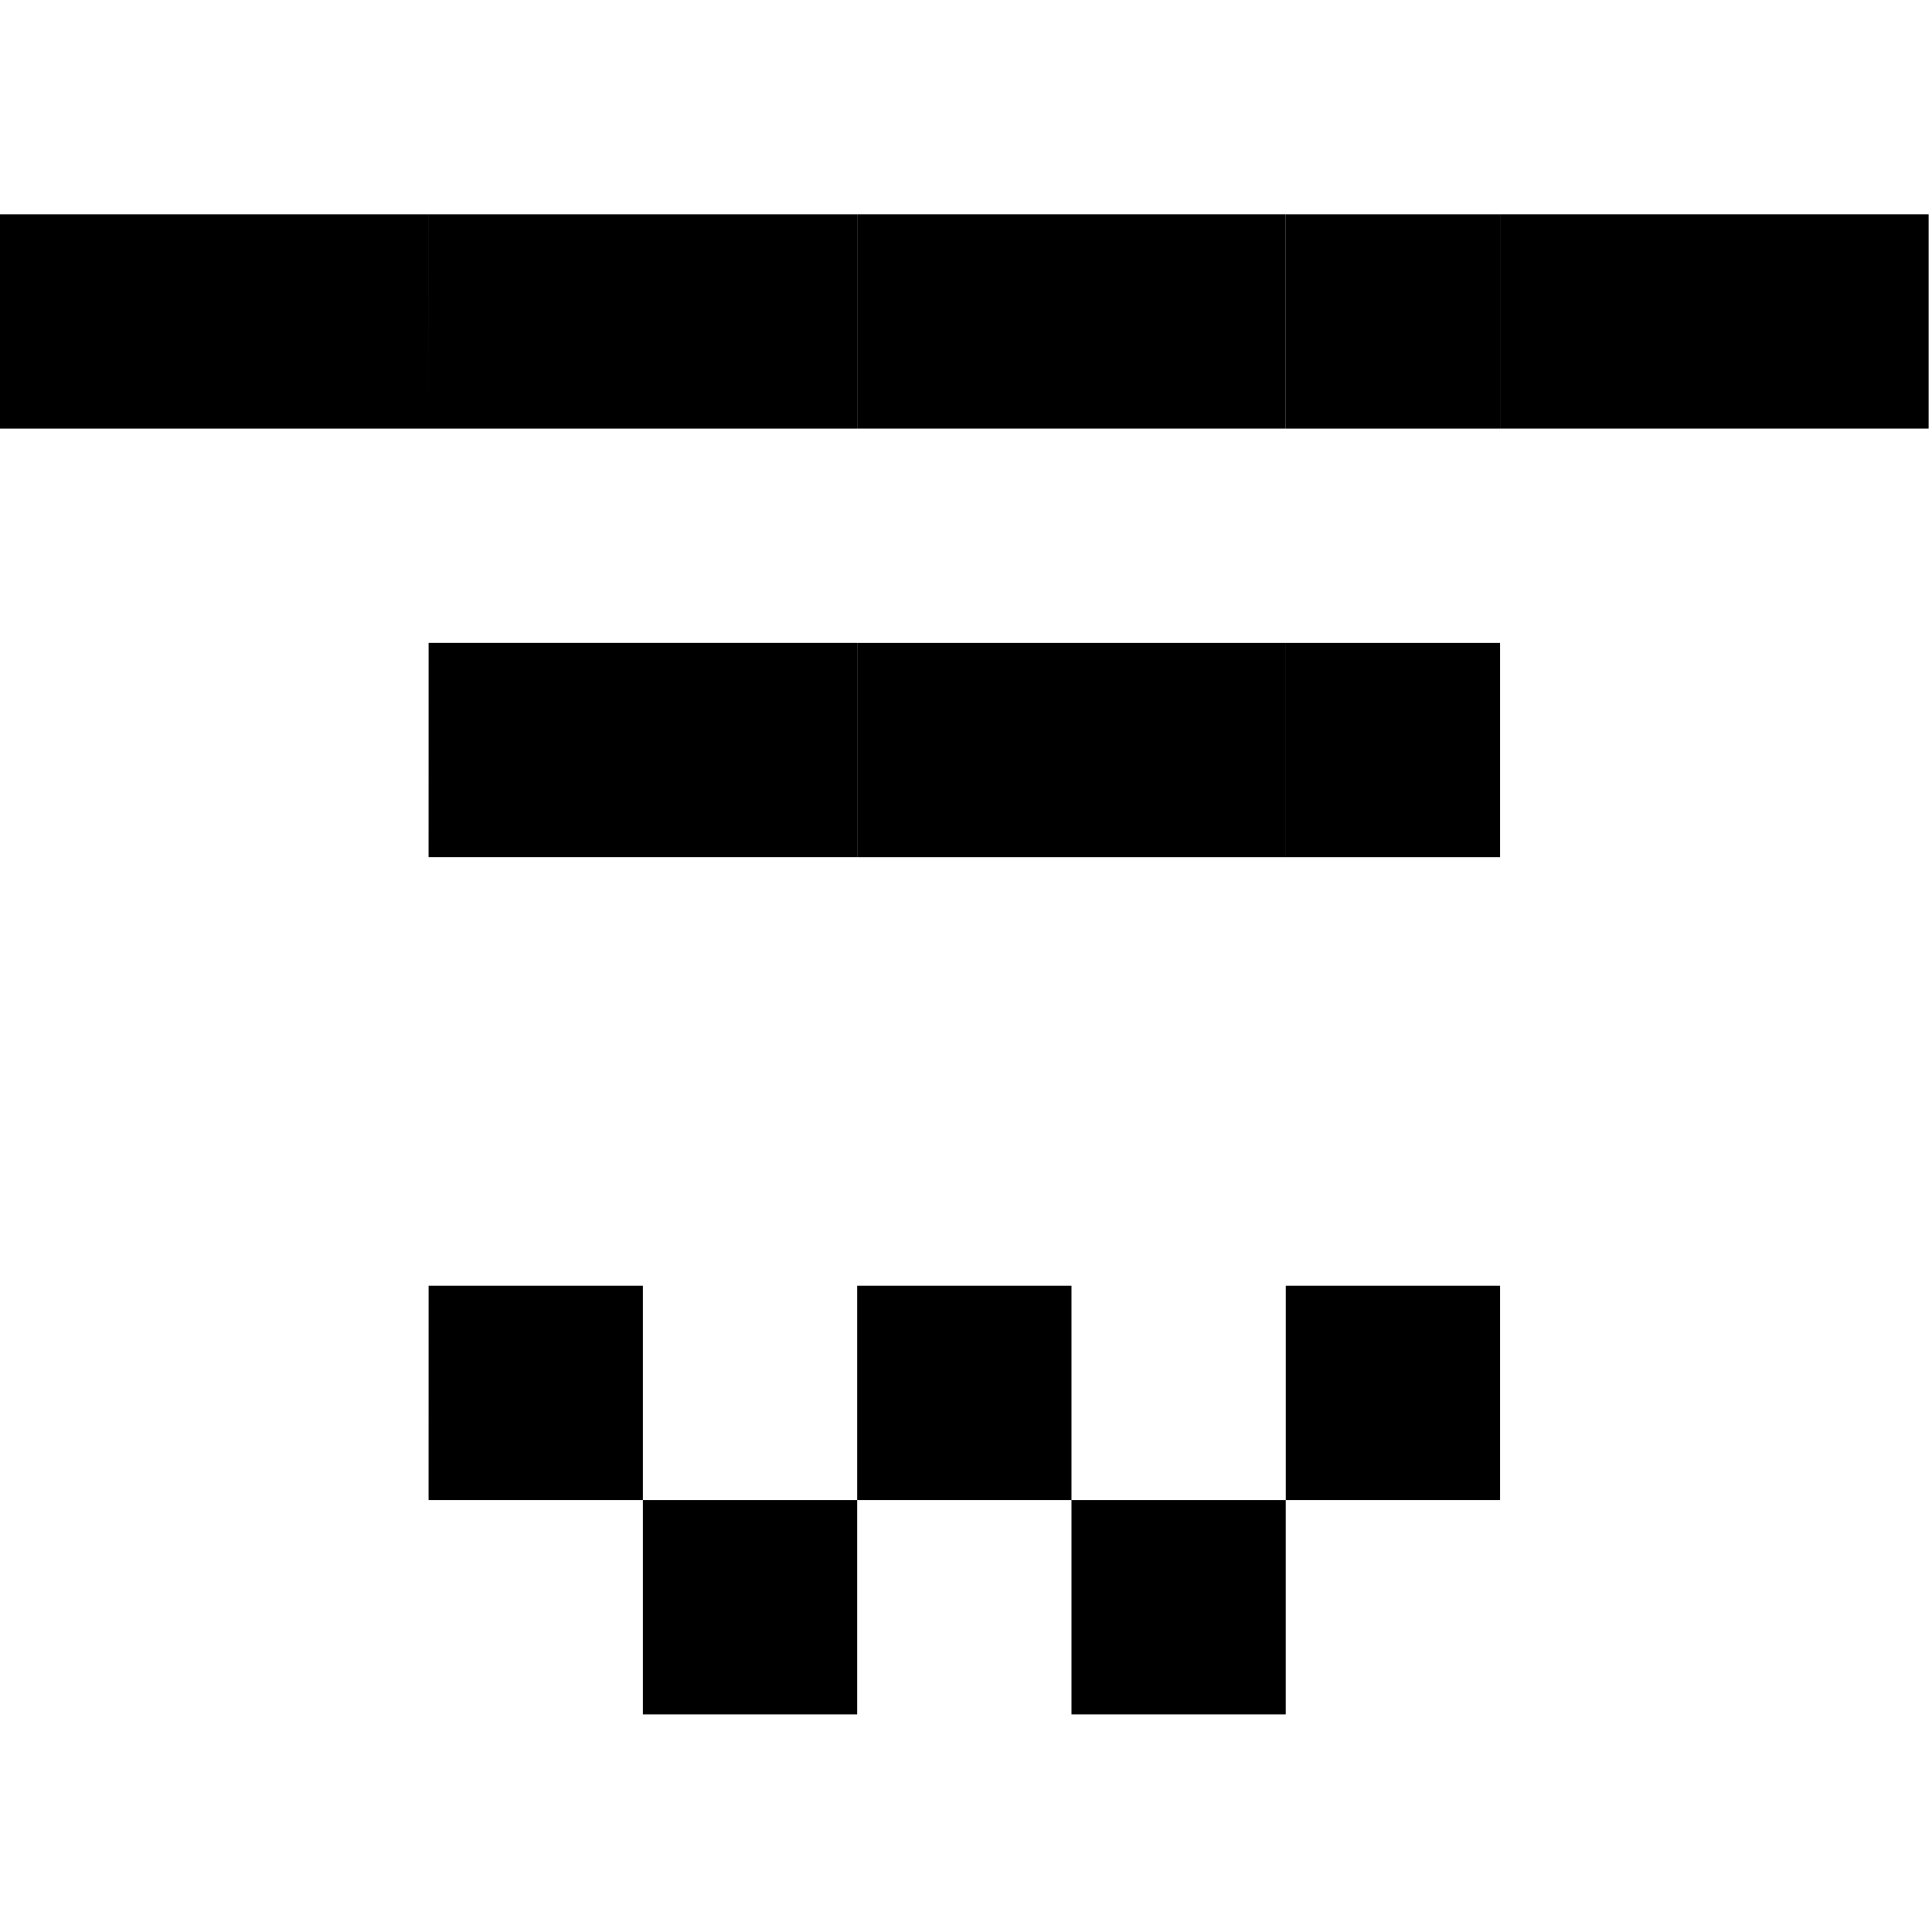 <!-- Uba Igazew -->
<svg width="225.394" height="225.394" viewBox="0 0 59.635 59.635" xmlns="http://www.w3.org/2000/svg">
    <!-- Brows -->
    <path style="stroke-width:.265" d="M13.23 6.615h6.614v6.614h-6.615zM39.688 6.615h6.614v6.614h-6.614ZM6.615 6.615h6.614v6.614H6.615ZM0 6.615h6.615v6.614H0ZM19.844 6.615h6.614v6.614h-6.614z"/>
	<path style="stroke-width:.265" d="M26.458 6.615h6.615v6.614h-6.615zM33.073 6.615h6.614v6.614h-6.614zM46.302 6.615h6.615v6.614h-6.615zM52.917 6.615h6.614v6.614h-6.614z"/>
    <!-- /Brows -->

    <!-- Eyes -->
    <path style="stroke-width:.265" d="M13.23 19.844h6.614v6.614h-6.615zM19.844 19.844h6.614v6.614h-6.614z"/>
	<path style="stroke-width:.265" d="M26.458 19.844h6.615v6.614h-6.615zM33.073 19.844h6.614v6.614h-6.614zM39.688 19.844h6.614v6.614h-6.614Z"/>
    <!-- /Eyes -->

    <!-- Mouth -->
    <path style="stroke-width:.265" d="M13.23 39.687h6.614v6.615h-6.615zM39.688 39.687h6.614v6.615h-6.614ZM19.844 46.302h6.614v6.615h-6.614zM26.458 39.687h6.615v6.615h-6.615zM33.073 46.302h6.614v6.615h-6.614z"/>
    <!-- /Mouth -->
</svg>
    
